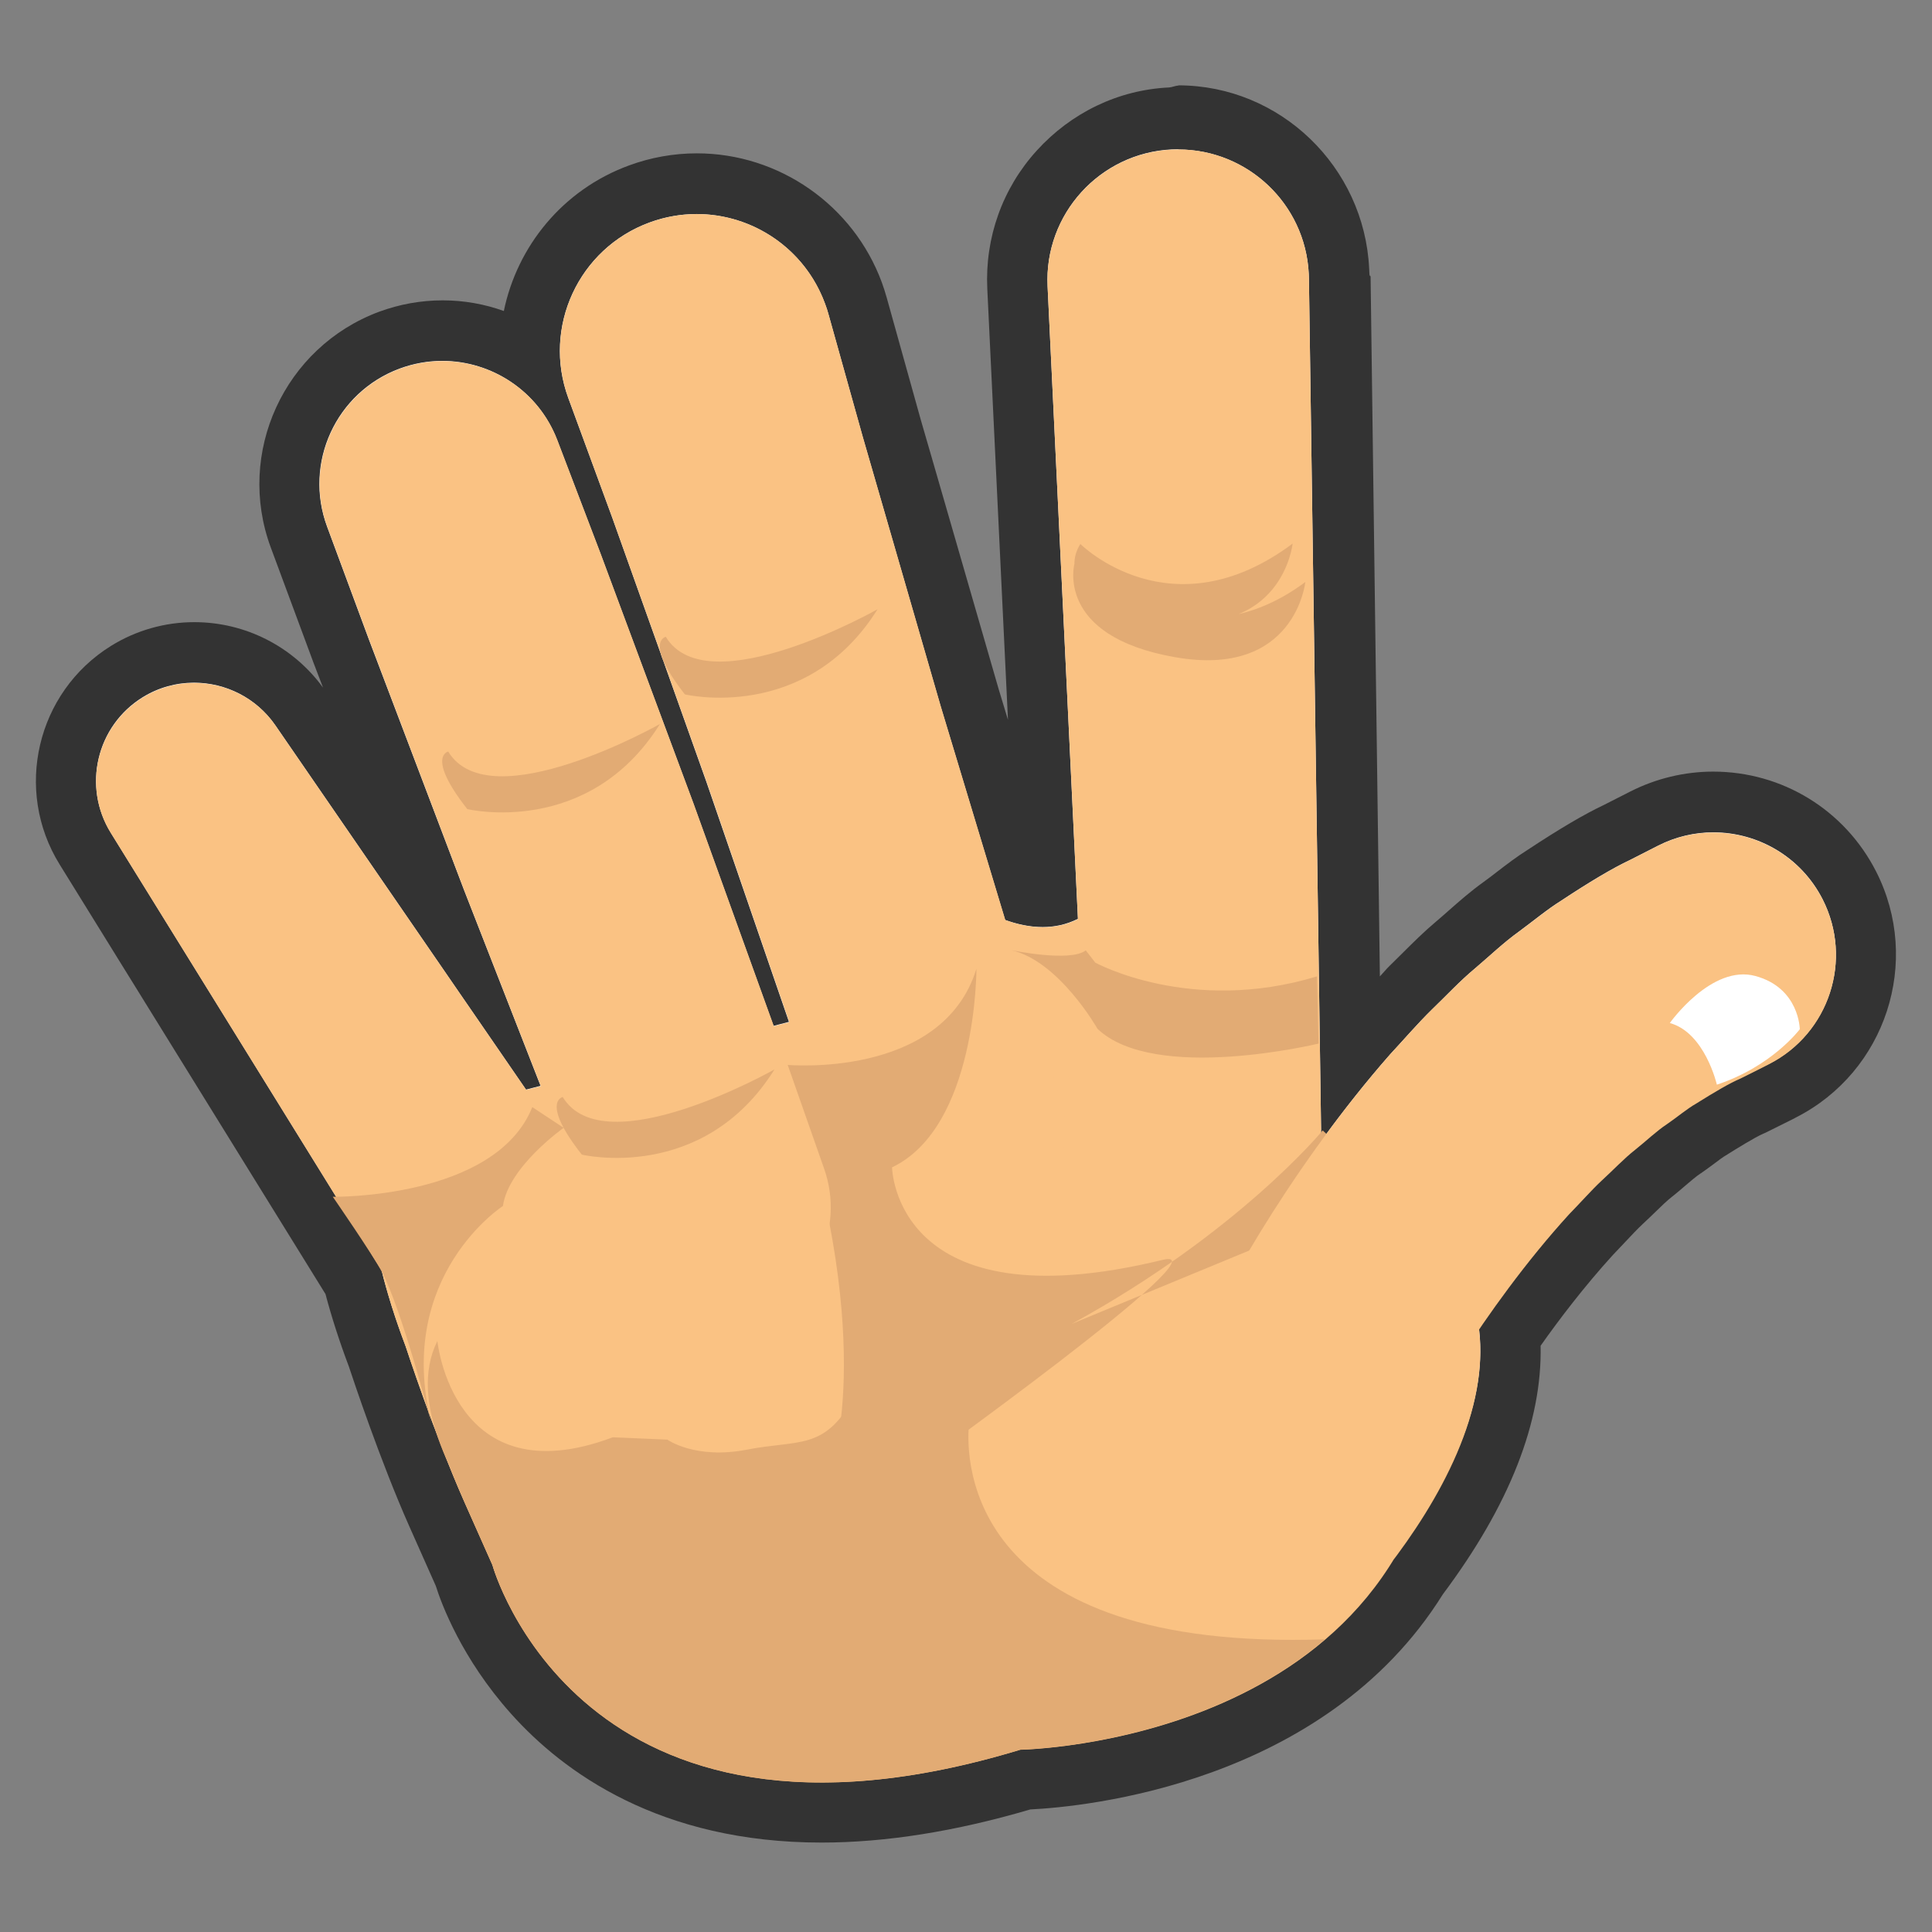 <svg xmlns="http://www.w3.org/2000/svg" width="256" height="256" viewBox="0 0 256 256"><rect x="0" y="0" width="256" height="256" fill="#808080" stroke="none"/><path fill="#fff" d="M108.858 240.194c-36.06 0-46.218-27.874-47.353-31.39l-3.622-8.145c-3.856-8.67-7.507-19.7-7.896-20.89-1.287-3.41-2.345-6.72-3.147-9.86l-35.557-57.43c-4.94-7.98-2.467-18.5 5.51-23.45 2.694-1.67 5.78-2.55 8.935-2.55 5.618 0 10.873 2.75 14.057 7.36l18.53 26.93-.555-1.42-12.55-33.07-5.59-15.09c-3.887-10.48 1.484-22.18 11.976-26.07 2.272-.84 4.64-1.27 7.04-1.27 4.218 0 8.247 1.33 11.587 3.66-.42-9.38 5.207-18.38 14.47-21.78 2.46-.91 5.027-1.37 7.63-1.37 9.236 0 17.58 5.83 20.763 14.5.188.5.38 1.09.546 1.69l4.544 16.27L128.49 92.5l7.9 26.17c.616.124 1.208.186 1.77.186.18 0 .354-.006.527-.02l-3.873-80.688c-.274-5.687 1.686-11.14 5.517-15.357 3.84-4.21 9.08-6.68 14.77-6.95.35-.01.69-.02 1.04-.02 11.4 0 20.75 8.92 21.29 20.31.01.12.02.64.02.64l1.47 103c.76-.91 1.52-1.8 2.29-2.66l.08-.08c.6-.64 1.19-1.29 1.78-1.94 1.23-1.35 2.49-2.75 3.86-4.1.65-.62 1.25-1.21 1.84-1.8 1.31-1.3 2.66-2.65 4.17-3.91.55-.47 1.11-.96 1.67-1.45 1.38-1.21 2.8-2.46 4.37-3.59.6-.44 1.21-.91 1.81-1.37 1.26-.96 2.56-1.96 3.95-2.83 4.04-2.66 7.17-4.51 9.57-5.64 2.28-1.16 3.59-1.83 3.59-1.83 2.85-1.44 6.01-2.2 9.17-2.2 7.66 0 14.57 4.24 18.04 11.06 5.05 9.94 1.08 22.14-8.86 27.2l-3.91 1.96-.12.05c-1.27.53-3.4 1.83-5.32 3.03l-.13.08c-.55.31-1.21.81-1.92 1.34-.53.4-1.08.81-1.65 1.2-.77.51-1.56 1.19-2.39 1.9-.52.44-1.04.89-1.58 1.33-.84.65-1.66 1.46-2.54 2.3-.54.53-1.08 1.05-1.64 1.56-.81.76-1.65 1.65-2.54 2.6-.53.57-1.06 1.14-1.61 1.69-4.34 4.76-8.12 9.84-10.73 13.6.75 11.82-6.11 23.74-12.2 31.86-15.05 24.31-47.46 26.59-52.03 26.79-9.68 2.9-18.76 4.37-27 4.37z"/><path fill="#333" d="M156.128 19.806c9.185 0 16.85 7.22 17.29 16.494.01.166.014.416.02.585l1.61 112.734c.003.21-.018.42-.023.63l.285.6c2.683-3.68 5.663-7.47 8.888-11.14 1.85-1.99 3.588-4.03 5.516-5.92 1.954-1.88 3.73-3.81 5.758-5.49 2-1.7 3.8-3.43 5.806-4.87 1.98-1.46 3.725-2.93 5.59-4.09 3.626-2.4 6.764-4.29 9.162-5.41l3.662-1.87c2.355-1.2 4.865-1.77 7.338-1.77 5.91 0 11.61 3.24 14.476 8.87 4.058 7.98.88 17.75-7.11 21.81l-.096.04-1.425.71-2.245 1.12c-1.45.6-3.47 1.8-5.9 3.32-1.23.7-2.486 1.77-3.86 2.72-1.397.92-2.753 2.22-4.22 3.4-1.485 1.15-2.883 2.66-4.375 4.02-1.494 1.39-2.893 3-4.36 4.5-4.522 4.95-8.66 10.45-11.94 15.26 1.333 10.91-5.19 22.22-11.393 30.44-14.687 23.94-47.667 24.84-49.306 24.84h-.007c-.04 0-.07.23-.07.23-10.13 3.07-18.85 4.46-26.35 4.46-35.69 0-43.61-28.75-43.61-28.75s0 .03-3.71-8.32c-3.96-8.9-7.78-20.58-7.78-20.58-1.43-3.77-2.46-7.13-3.2-10.1l-35.87-57.94c-3.79-6.12-1.9-14.15 4.21-17.94 2.13-1.32 4.49-1.94 6.82-1.94 4.17 0 8.25 2 10.76 5.63l33.23 48.29 1.93-.5c-3.05-7.79-6.61-16.91-10.17-26.02L48.92 84.84l-5.58-15.06c-3.13-8.44 1.18-17.81 9.61-20.94 1.87-.69 3.77-1.02 5.65-1.02 6.57 0 12.76 4.01 15.23 10.49l5.722 15.01c3.352 9.03 7.836 21.08 12.314 33.12l10.63 29.493 2.045-.53c-3.13-9.12-7.04-20.47-10.95-31.83L87.87 87.5c-.143-.33-.245-.625-.318-.89L81.13 68.6c-3.497-9.52-5.83-15.86-5.83-15.86-3.45-9.397 1.367-19.81 10.76-23.26 2.06-.76 4.173-1.12 6.25-1.12 7.38 0 14.316 4.55 17.007 11.88.17.44.324.93.45 1.38 0 0 1.82 6.505 4.545 16.27l10.325 35.7c3 9.926 5.99 19.84 8.544 28.305 1.58.57 3.27.944 4.97.944 1.57 0 3.15-.32 4.68-1.09l-4.02-83.82c-.46-9.55 6.92-17.67 16.47-18.13.28-.01.56-.02.84-.02m0-8.43c-.4 0-.81.22-1.22.24-6.75.32-12.98 3.36-17.53 8.37-4.55 5.01-6.87 11.54-6.55 18.29l2.74 57.13c-.41-1.36-.82-2.72-1.24-4.09l-8.67-30-1.63-5.62-4.53-16.24c-.19-.69-.42-1.39-.65-2.02-3.77-10.22-13.61-17.09-24.5-17.09-3.07 0-6.11.54-9.01 1.61-8.79 3.23-14.8 10.72-16.57 19.28-2.56-.92-5.3-1.41-8.1-1.41-2.88 0-5.71.51-8.43 1.51-12.57 4.68-19 18.69-14.35 31.24 0 0 2.24 6.02 5.58 15.05l.01.03.01.03 1.32 3.45c-3.96-5.44-10.29-8.67-17.05-8.67-3.89 0-7.71 1.08-11.03 3.14C4.85 91.7 1.8 104.69 7.9 114.54l35.23 56.93c.81 3.07 1.85 6.29 3.097 9.6.52 1.58 4.16 12.51 8.01 21.18l3.51 7.89c.73 2.33 3.42 9.62 9.97 16.94 6.96 7.79 19.75 17.07 41.14 17.07 8.48 0 17.78-1.48 27.66-4.39 7.09-.35 38.95-3.31 54.67-28.51 8.82-11.79 13.17-22.85 12.95-32.93 2.47-3.5 5.81-7.89 9.58-12.03.54-.56 1.08-1.14 1.62-1.71.83-.88 1.61-1.72 2.35-2.41.6-.55 1.15-1.09 1.69-1.61.79-.77 1.55-1.5 2.16-1.98l.06-.04.05-.04c.6-.48 1.15-.95 1.67-1.4.74-.63 1.44-1.23 1.94-1.56l.06-.04.07-.04c.65-.45 1.25-.9 1.78-1.29.55-.42 1.17-.88 1.51-1.07l.14-.08.13-.09c.98-.61 3.6-2.25 4.74-2.73l.25-.107.24-.12 2.25-1.12 1.36-.68.01-.01.1-.05.09-.05c11.9-6.057 16.664-20.668 10.614-32.57-4.16-8.176-12.44-13.25-21.6-13.25-3.78 0-7.57.91-10.96 2.63l-3.56 1.81c-2.56 1.21-5.82 3.13-9.97 5.866-1.53.96-2.89 2.01-4.21 3.02-.56.44-1.14.88-1.75 1.32-1.71 1.23-3.2 2.54-4.64 3.81-.53.47-1.06.94-1.62 1.41-1.63 1.37-3.03 2.77-4.39 4.12-.57.57-1.15 1.15-1.74 1.72l-.04.04-.03.03c-.46.45-.82.91-1.25 1.36l-1.23-92.68v-.08l-.1-.08-.05-.15c-.01-.2-.04-.64-.04-.8-.64-13.47-11.77-24.28-25.3-24.28z"/><path fill="#FAC283" d="M49.936 149.512s-3.96 8.36 3.826 28.932c0 0 3.822 11.697 7.778 20.59l3.712 8.352s11.594 42.182 69.95 24.464c0 0 52.672-.78 56.147-47.095l-30.22-63.867-111.2 28.624zm107.812 48.858s.862 18.76 16.756 19.784c0 0 32.138-29.66 18.1-51.344"/><path fill="#FAC283" d="M111.06 154.778l-5.335-16.026c-3.298-9.582-7.69-22.36-12.09-35.135-4.542-12.723-9.084-25.455-12.492-34.998-3.496-9.53-5.83-15.87-5.83-15.87-3.45-9.4 1.368-19.81 10.76-23.26 9.392-3.46 19.81 1.36 23.258 10.76.17.44.33.93.45 1.38l4.55 16.27 10.33 35.7c3.91 12.94 7.81 25.87 10.74 35.57l5.04 16.11c2.54 8.13-1.99 16.78-10.11 19.33-8.04 2.51-16.58-1.9-19.24-9.85zm33.157-4.2L138.81 37.956c-.46-9.552 6.92-17.672 16.474-18.13 9.556-.458 17.68 6.916 18.135 16.475 0 .17.01.42.02.59l1.61 112.74c.12 8.53-6.69 15.53-15.21 15.65-8.34.12-15.22-6.43-15.63-14.69zm-19.69-34.005s17.145 16.165 25.25-3.326l-6.154 32.56-19.096-29.234z"/><path fill="#E2AB74" d="M104.194 141.094s20.643 1.955 25.187-12.72c0 0 .07 20.944-11.18 26.305 0 0 .27 20.94 35.86 12.26 8.92-2.17-33.71 28.31-33.71 28.31l-10.11-1.16s6.23-17.42-6.04-53.01zm40.906-13.557s12.593 6.943 29.404 1.84l.217 8.902s-21.73 5.27-29.3-1.96c0 0-5.09-8.99-11.44-10.42 0 0 7.83 1.64 9.89.03l1.24 1.6zm30.164 22.25s-11.147 13.556-33.246 25.63l28.565-11.802s13.982-5.505 4.68-13.828zM90.75 92.01s16.068 3.848 25.532-11.283c0 0-22.563 12.772-28.062 3.652 0 0-2.955.62 2.53 7.63z"/><path fill="#FAC283" d="M80.336 165.726l-5.978-14.907-12.872-32.92C56.93 105.89 52.37 93.88 48.95 84.86l-5.58-15.05c-3.13-8.437 1.18-17.81 9.613-20.94 8.39-3.104 17.704 1.14 20.882 9.476l5.722 15.01c3.353 9.03 7.837 21.076 12.315 33.116 4.36 12.086 8.716 24.172 11.984 33.242 3.193 9.09 5.32 15.157 5.32 15.157 2.824 8.04-1.407 16.85-9.445 19.67-7.82 2.75-16.37-1.2-19.43-8.82zM66.91 194.73l-52.225-84.35c-3.79-6.12-1.896-14.148 4.218-17.94 5.932-3.668 13.674-1.98 17.593 3.69l56.242 81.727c4.835 7.024 3.058 16.63-3.963 21.458-7.02 4.83-16.624 3.06-21.458-3.96-.13-.19-.29-.43-.408-.624z"/><path fill="#E2AB74" d="M61.92 107.21s16.065 3.85 25.53-11.28c0 0-22.562 12.766-28.06 3.652 0 0-2.962.628 2.53 7.63zm15.17 45.782s16.06 3.853 25.533-11.287c0 0-22.566 12.775-28.06 3.653.002 0-2.964.63 2.528 7.634zm66.068-80.907s12 11.988 28.122-.058c0 0-1.323 12.79-17.295 9.97-15.975-2.825-10.827-9.912-10.827-9.912zm-.776 2.575s14.463 14.505 30.582 2.457c0 0-1.32 12.785-17.295 9.958-15.98-2.813-13.29-12.414-13.29-12.414zm-98.264 83.92s21.52.313 26.417-11.882l4.154 2.745s-7.32 5.16-8.05 10.36c0 0-14.32 9.24-9.5 28.74 0 0-3.85-14.884-6.52-19.977-1.2-2.278-6.52-9.986-6.52-9.986zm13.834 19.1s2.07 20.73 23.246 12.768l7.233.31s3.69 2.656 10.55 1.327c6.85-1.332 10.15.115 14.02-6.667l6.72-.46s1.73 14.96-21.58 13.637c-23.31-1.33-16.13 24.147-16.13 24.147s-32.02-29.204-24.05-45.06zm101.622-9.516"/><path fill="#FAC283" d="M160.452 174.994s.64-1.255 1.774-3.444c1.116-2.102 2.742-4.97 4.8-8.343 4.13-6.724 10.064-15.4 17.17-23.496 1.85-1.98 3.59-4.02 5.517-5.92 1.954-1.87 3.73-3.8 5.758-5.49 2-1.7 3.8-3.43 5.81-4.86 1.98-1.45 3.73-2.92 5.59-4.09 3.63-2.39 6.77-4.28 9.16-5.41 2.33-1.18 3.66-1.86 3.66-1.86 7.99-4.05 17.75-.87 21.82 7.11 4.06 7.99.88 17.76-7.11 21.82l-.09.05-1.42.72-2.24 1.12c-1.45.61-3.47 1.81-5.9 3.33-1.23.7-2.49 1.78-3.86 2.72-1.4.92-2.75 2.23-4.22 3.4-1.48 1.16-2.88 2.66-4.37 4.02-1.49 1.39-2.89 3.01-4.36 4.5-5.72 6.27-10.83 13.42-14.35 18.92-1.75 2.75-3.14 5.09-4.02 6.69l-1.31 2.41-.35.67c-4.09 7.53-13.51 10.32-21.04 6.23-7.43-4.03-10.24-13.27-6.38-20.75z"/><path fill="#E2AB74" d="M128.38 188.835c-3.875.928-9.577 2.256-17.812 4.124-21.207 4.81-38.705 3.76-50.954 1.48.633 1.56 1.272 3.11 1.926 4.59l3.712 8.35s11.594 42.18 69.95 24.46c0 0 23.712-.38 40.368-14.62-47.51 1.61-47.595-23.68-47.19-28.4zm.082-.77s-.04.288-.082.77c-1.103.144.082-.77.082-.77z"/><path fill="#fff" d="M227.494 143.723s-1.572-6.886-6.233-8.167c0 0 5.53-7.824 11.35-6.227 5.83 1.59 5.87 7.05 5.87 7.05s-3.66 4.92-10.98 7.34z"/></svg>